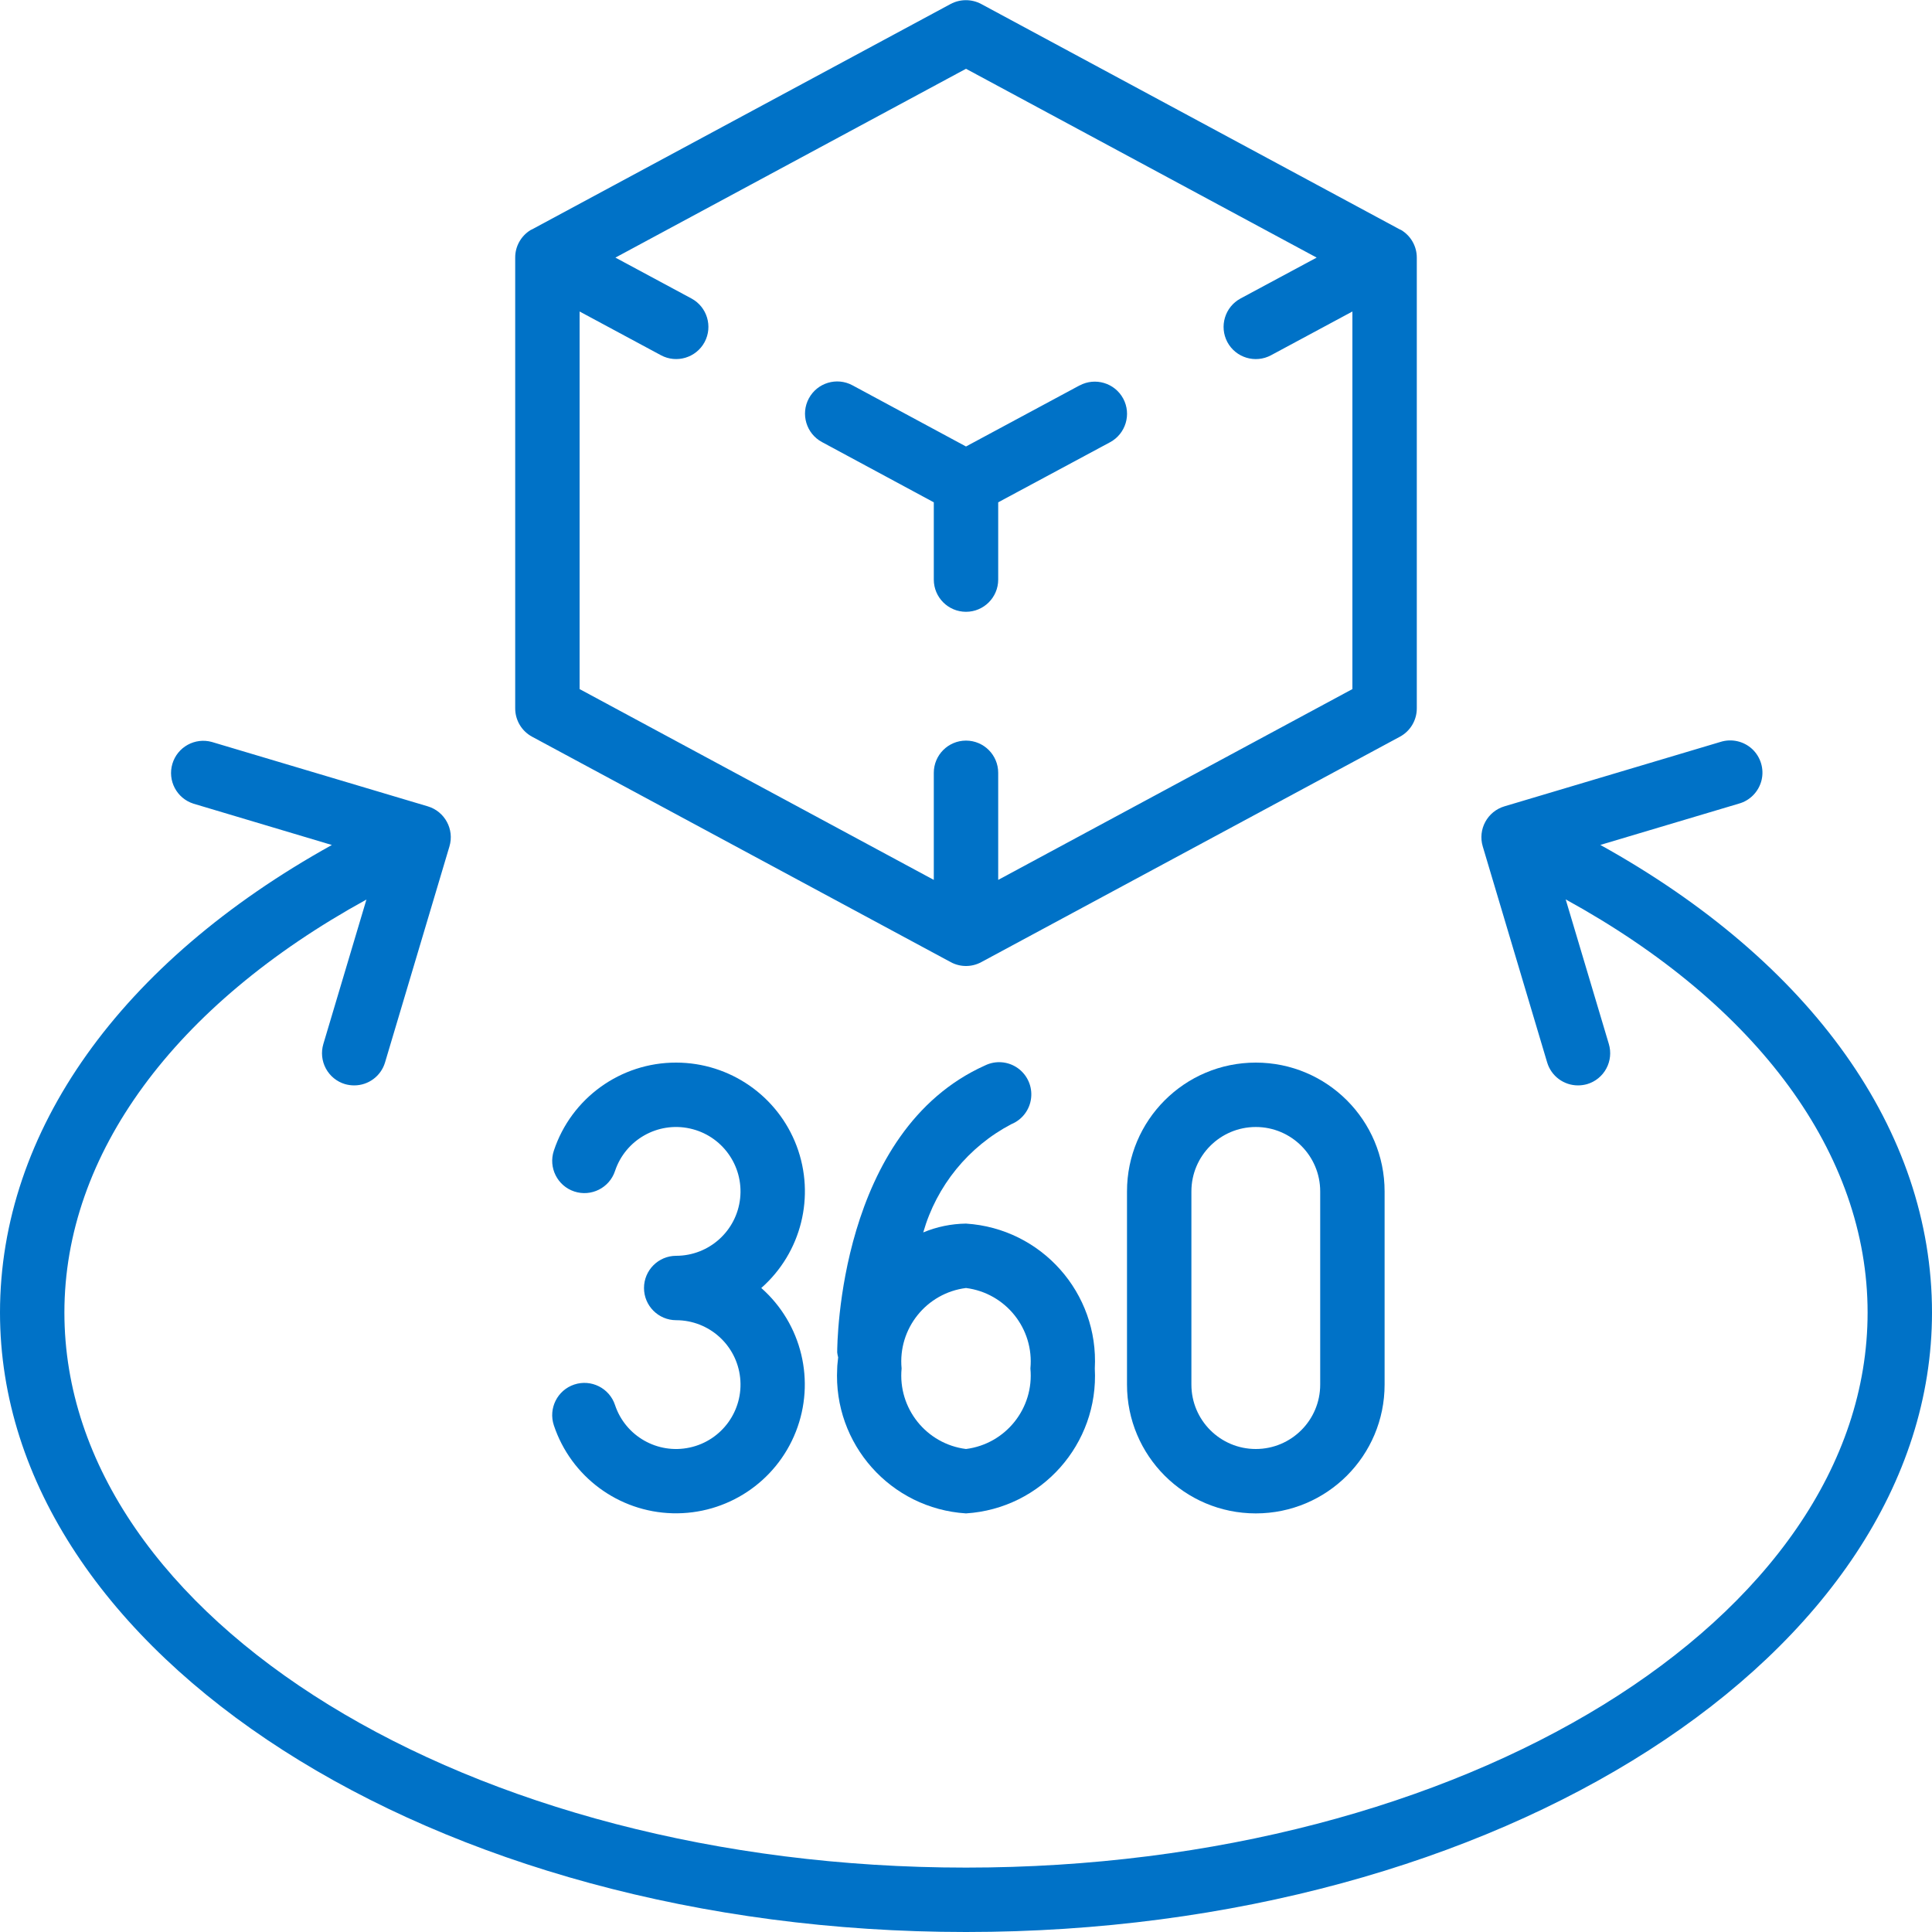<svg width="30" height="30" viewBox="0 0 30 30" fill="none" xmlns="http://www.w3.org/2000/svg">
<g clip-path="url(#clip0)">
<path d="M16.763 5.985L15 6.933L13.237 5.983C12.994 5.852 12.691 5.943 12.56 6.186C12.429 6.429 12.52 6.733 12.763 6.864L14.5 7.8V9C14.5 9.276 14.724 9.5 15 9.5C15.276 9.5 15.5 9.276 15.5 9V7.8L17.237 6.867C17.48 6.736 17.572 6.432 17.441 6.189C17.31 5.946 17.006 5.855 16.763 5.986V5.985Z" fill="#0072C7"/>
<path d="M22 11V4C22 3.824 21.907 3.661 21.756 3.571C21.75 3.567 21.742 3.566 21.735 3.562L15.236 0.062C15.088 -0.017 14.909 -0.017 14.761 0.062L8.261 3.562C8.255 3.566 8.247 3.567 8.241 3.571C8.091 3.662 7.999 3.825 8 4V11C8 11.184 8.101 11.353 8.263 11.44L14.763 14.94C14.911 15.02 15.089 15.02 15.237 14.94L21.737 11.44C21.899 11.353 22 11.184 22 11ZM21 10.7L15.5 13.663V12C15.5 11.724 15.276 11.5 15 11.5C14.724 11.5 14.5 11.724 14.5 12V13.663L9 10.7V4.837L10.263 5.516C10.506 5.647 10.81 5.555 10.941 5.312C11.071 5.069 10.98 4.766 10.737 4.635L9.556 4L15 1.068L20.445 4L19.263 4.635C19.02 4.766 18.929 5.069 19.059 5.313C19.19 5.556 19.494 5.647 19.737 5.516L21 4.837V10.7Z" fill="#0072C7"/>
<path d="M24.85 13.12L27 12.479C27.175 12.431 27.309 12.292 27.353 12.116C27.396 11.94 27.34 11.755 27.208 11.631C27.075 11.508 26.886 11.466 26.714 11.521L23.36 12.521C23.096 12.6 22.945 12.879 23.024 13.143L24.024 16.497C24.087 16.709 24.282 16.854 24.503 16.854C24.551 16.854 24.599 16.847 24.646 16.834C24.773 16.796 24.88 16.709 24.943 16.592C25.006 16.475 25.02 16.338 24.982 16.211L24.312 13.966C27.297 15.605 29 17.92 29 20.381C29 25.134 22.72 29 15 29C7.28 29 1 25.134 1 20.381C1 17.925 2.705 15.608 5.69 13.968L5.021 16.211C4.983 16.338 4.997 16.475 5.06 16.592C5.123 16.709 5.23 16.796 5.357 16.834C5.403 16.847 5.452 16.854 5.5 16.854C5.721 16.854 5.916 16.709 5.979 16.497L6.979 13.143C7.058 12.879 6.907 12.6 6.643 12.521L3.289 11.521C3.027 11.449 2.755 11.599 2.677 11.86C2.599 12.121 2.744 12.396 3.003 12.479L5.153 13.121C1.873 14.941 0 17.563 0 20.381C0 25.685 6.729 30 15 30C23.271 30 30 25.685 30 20.381C30 17.558 28.131 14.94 24.85 13.12Z" fill="#0072C7"/>
<path d="M10.5 16.5C9.638 16.498 8.871 17.05 8.6 17.868C8.513 18.13 8.655 18.414 8.917 18.501C9.179 18.588 9.463 18.446 9.55 18.183C9.711 17.699 10.212 17.414 10.711 17.523C11.21 17.631 11.547 18.099 11.493 18.606C11.439 19.114 11.011 19.499 10.5 19.5C10.224 19.5 10 19.724 10 20C10 20.276 10.224 20.5 10.5 20.5C11.011 20.501 11.439 20.886 11.493 21.394C11.547 21.901 11.21 22.369 10.711 22.477C10.212 22.586 9.711 22.301 9.55 21.817C9.463 21.554 9.179 21.412 8.917 21.499C8.655 21.586 8.513 21.87 8.6 22.132C8.866 22.93 9.603 23.476 10.444 23.498C11.285 23.52 12.05 23.014 12.358 22.231C12.666 21.449 12.452 20.557 11.821 20C12.445 19.45 12.663 18.572 12.37 17.794C12.076 17.016 11.331 16.501 10.5 16.5Z" fill="#0072C7"/>
<path d="M15 23.5C16.171 23.426 17.064 22.422 17 21.25C17.064 20.078 16.171 19.074 15 19C14.772 19.003 14.547 19.049 14.336 19.137C14.543 18.413 15.038 17.805 15.704 17.456C15.873 17.387 15.991 17.231 16.011 17.05C16.032 16.869 15.952 16.691 15.803 16.585C15.654 16.48 15.46 16.464 15.296 16.544C13.026 17.562 13 20.86 13 21C13.003 21.026 13.008 21.052 13.015 21.077C13.011 21.135 13 21.191 13 21.25C12.937 22.422 13.829 23.426 15 23.5ZM15 20C15.616 20.078 16.059 20.632 16 21.25C16.059 21.868 15.616 22.422 15 22.5C14.384 22.422 13.941 21.868 14 21.25C13.941 20.632 14.384 20.078 15 20Z" fill="#0072C7"/>
<path d="M17.5 18.5V21.5C17.5 22.605 18.395 23.5 19.5 23.5C20.605 23.5 21.5 22.605 21.5 21.5V18.5C21.5 17.395 20.605 16.5 19.5 16.5C18.395 16.5 17.5 17.395 17.5 18.5ZM20.5 18.5V21.5C20.5 22.052 20.052 22.5 19.5 22.5C18.948 22.5 18.5 22.052 18.5 21.5V18.5C18.5 17.948 18.948 17.5 19.5 17.5C20.052 17.5 20.5 17.948 20.5 18.5Z" fill="#0072C7"/>
</g>
<defs>
<clipPath id="clip0">
<rect width="30" height="30" fill="white"/>
</clipPath>
</defs>
</svg>
